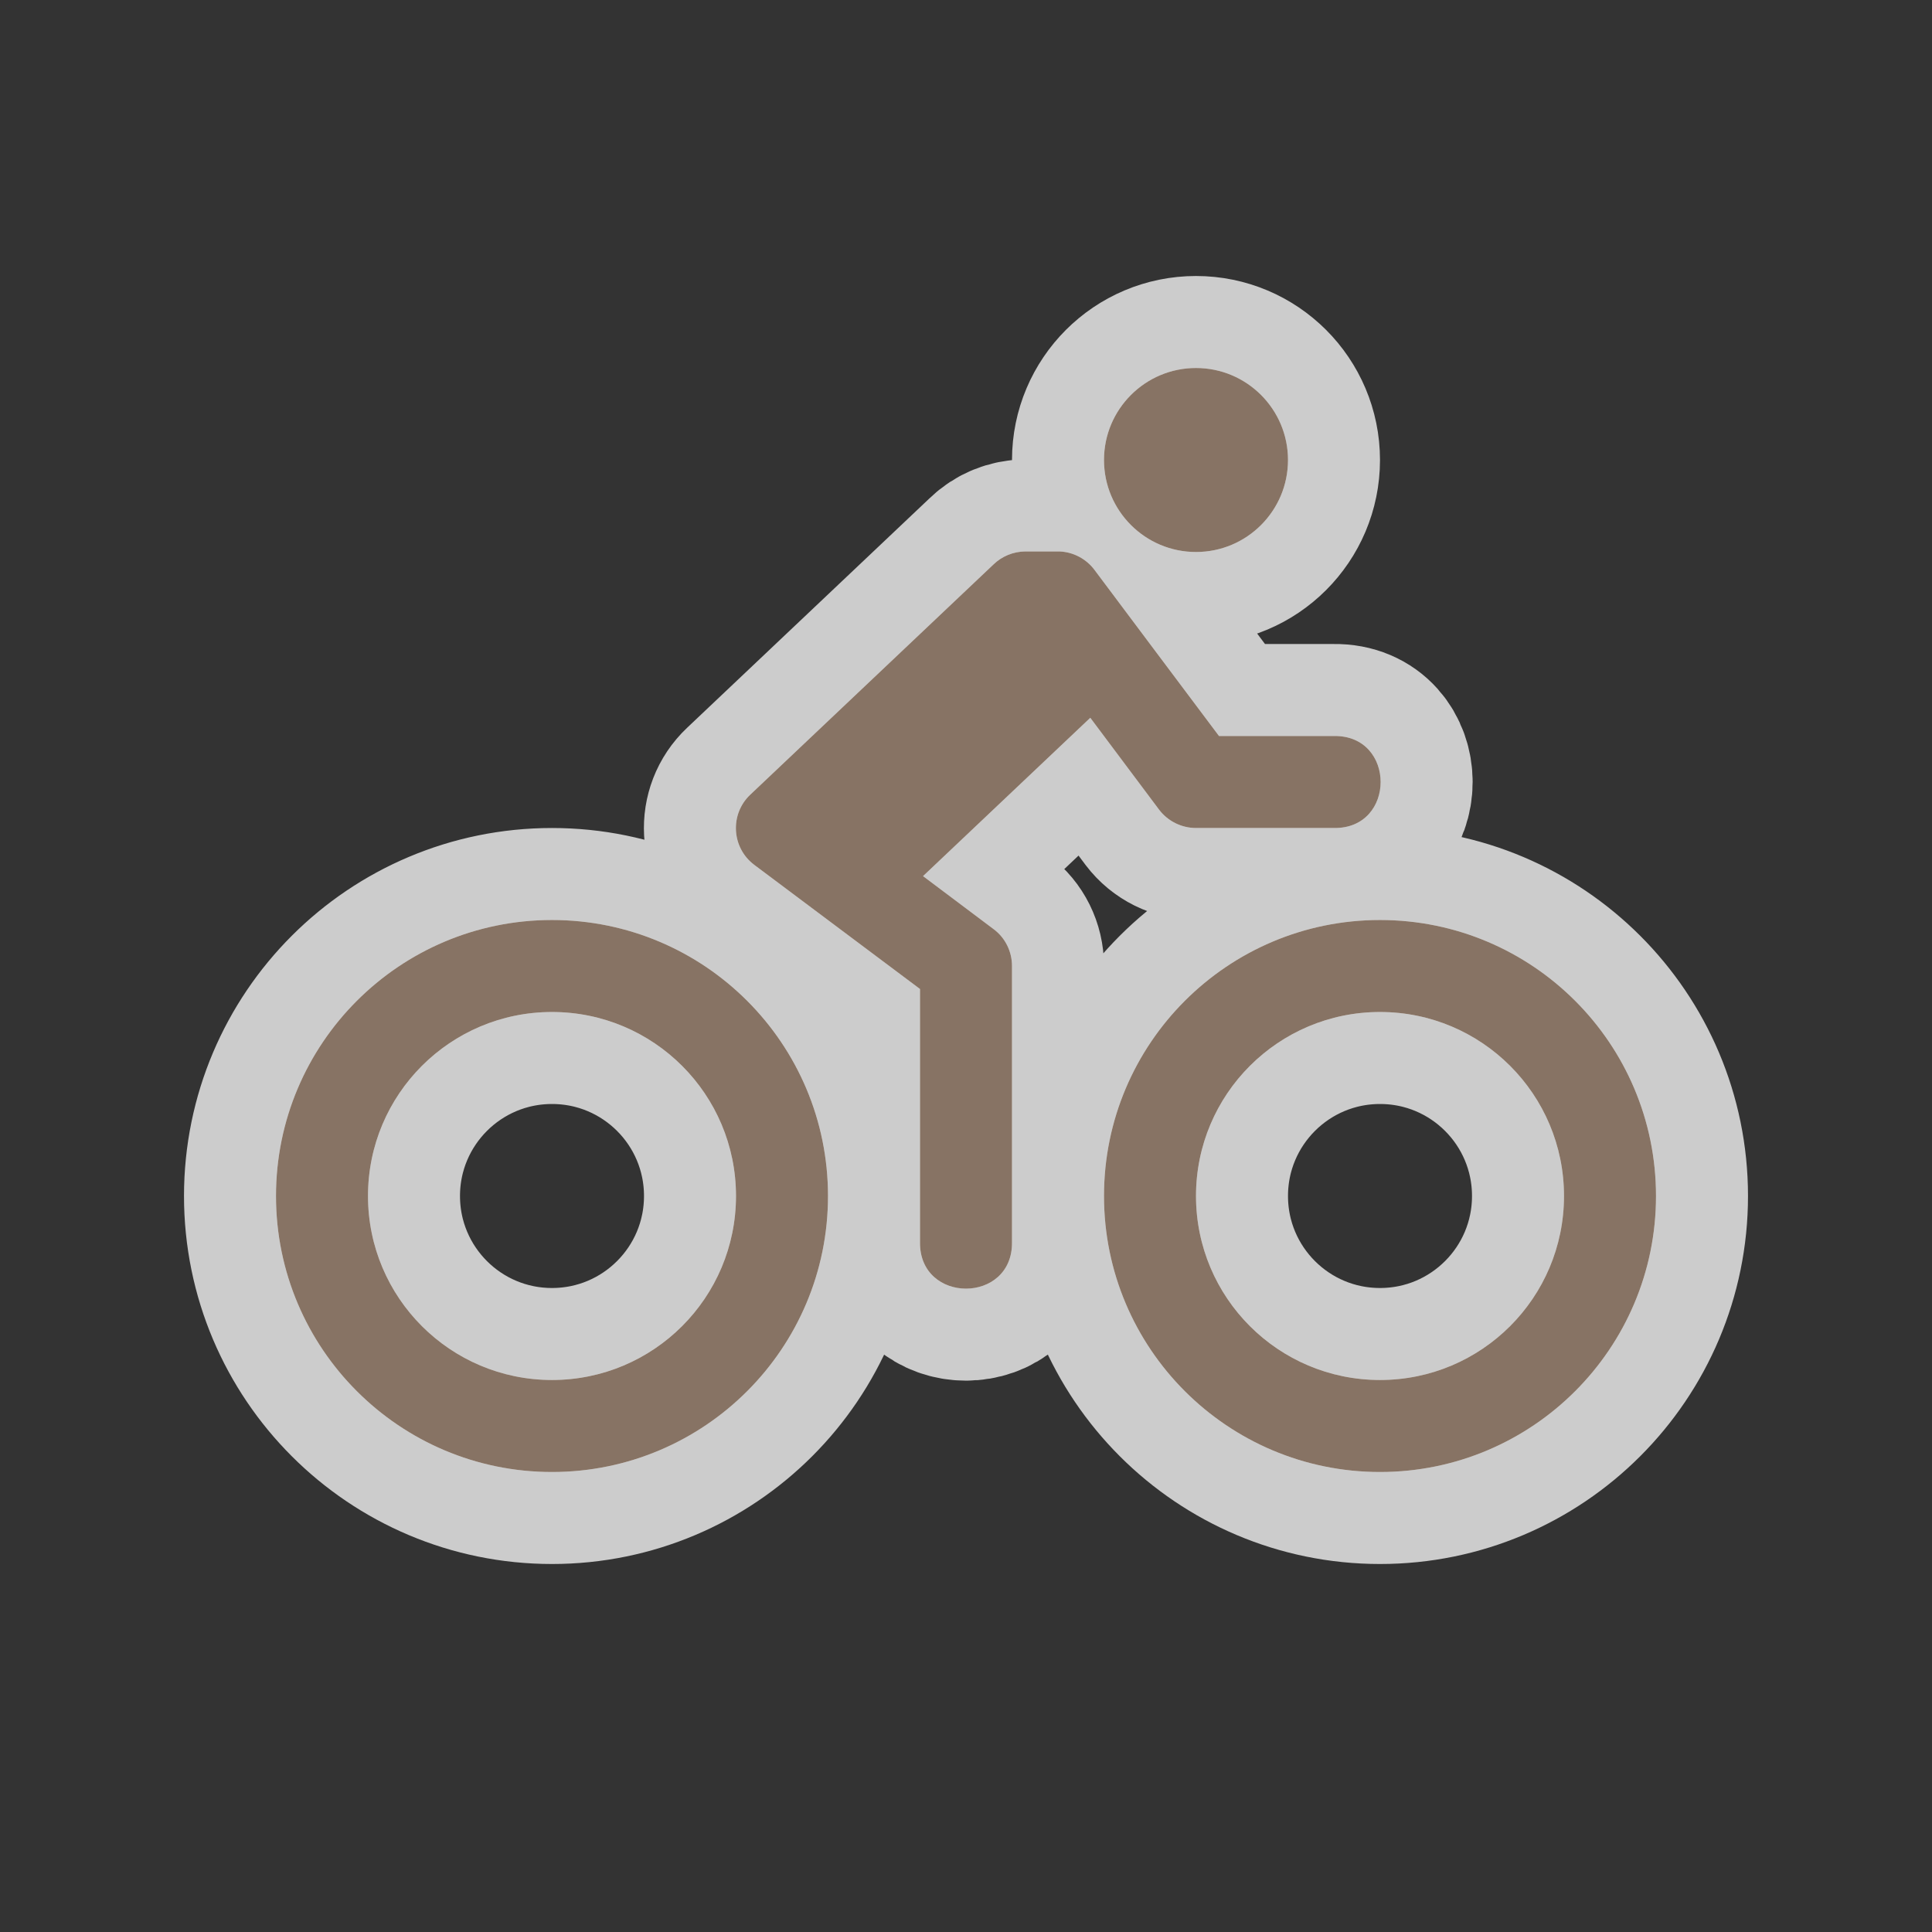 <svg xmlns="http://www.w3.org/2000/svg" viewBox="0 0 21 21" height="21" width="21"><rect x="0" y="0" width="21" height="21" fill="#333333" stroke="none"/><title>bicycle-share-15.svg</title><rect fill="none" x="0" y="0" width="21" height="21"></rect><path fill="rgba(255,255,255,0.75)" transform="translate(3 3)" d="
	M10,1C9.448,1,9,1.448,9,2c0,0.552,0.448,1,1,1s1-0.448,1-1C11,1.448,10.552,1,10,1z M8.145,2.994
	c-0.13,0.001-0.255,0.052-0.348,0.143l-2.641,2.5c-0.226,0.213-0.205,0.578,0.043,0.764L7,7.75v2.75
	c-0.01,0.676,1.01,0.676,1,0v-3c0-0.157-0.073-0.306-0.199-0.4L7.033,6.523l1.818-1.721l0.748,0.999
	C9.694,5.926,9.843,6,10,6h1.5c0.676,0.01,0.676-1.01,0-1h-1.25L9.5,4L8.9,3.199
	C8.81,3.076,8.668,3,8.516,2.994H8.145z M3,7c-1.657,0-3,1.343-3,3s1.343,3,3,3s3-1.343,3-3S4.657,7,3,7z M12,7
	c-1.657,0-3,1.343-3,3s1.343,3,3,3s3-1.343,3-3S13.657,7,12,7z M3,8c1.105,0,2,0.895,2,2s-0.895,2-2,2s-2-0.895-2-2
	S1.895,8,3,8z M12,8c1.105,0,2,0.895,2,2s-0.895,2-2,2s-2-0.895-2-2S10.895,8,12,8z" style="stroke-linejoin:round;stroke-miterlimit:4;" stroke="rgba(255,255,255,0.75)" stroke-width="2"></path><path fill="#877364" transform="translate(3 3)" d="
	M10,1C9.448,1,9,1.448,9,2c0,0.552,0.448,1,1,1s1-0.448,1-1C11,1.448,10.552,1,10,1z M8.145,2.994
	c-0.13,0.001-0.255,0.052-0.348,0.143l-2.641,2.5c-0.226,0.213-0.205,0.578,0.043,0.764L7,7.75v2.75
	c-0.01,0.676,1.01,0.676,1,0v-3c0-0.157-0.073-0.306-0.199-0.4L7.033,6.523l1.818-1.721l0.748,0.999
	C9.694,5.926,9.843,6,10,6h1.5c0.676,0.01,0.676-1.01,0-1h-1.25L9.5,4L8.9,3.199
	C8.81,3.076,8.668,3,8.516,2.994H8.145z M3,7c-1.657,0-3,1.343-3,3s1.343,3,3,3s3-1.343,3-3S4.657,7,3,7z M12,7
	c-1.657,0-3,1.343-3,3s1.343,3,3,3s3-1.343,3-3S13.657,7,12,7z M3,8c1.105,0,2,0.895,2,2s-0.895,2-2,2s-2-0.895-2-2
	S1.895,8,3,8z M12,8c1.105,0,2,0.895,2,2s-0.895,2-2,2s-2-0.895-2-2S10.895,8,12,8z"></path></svg>